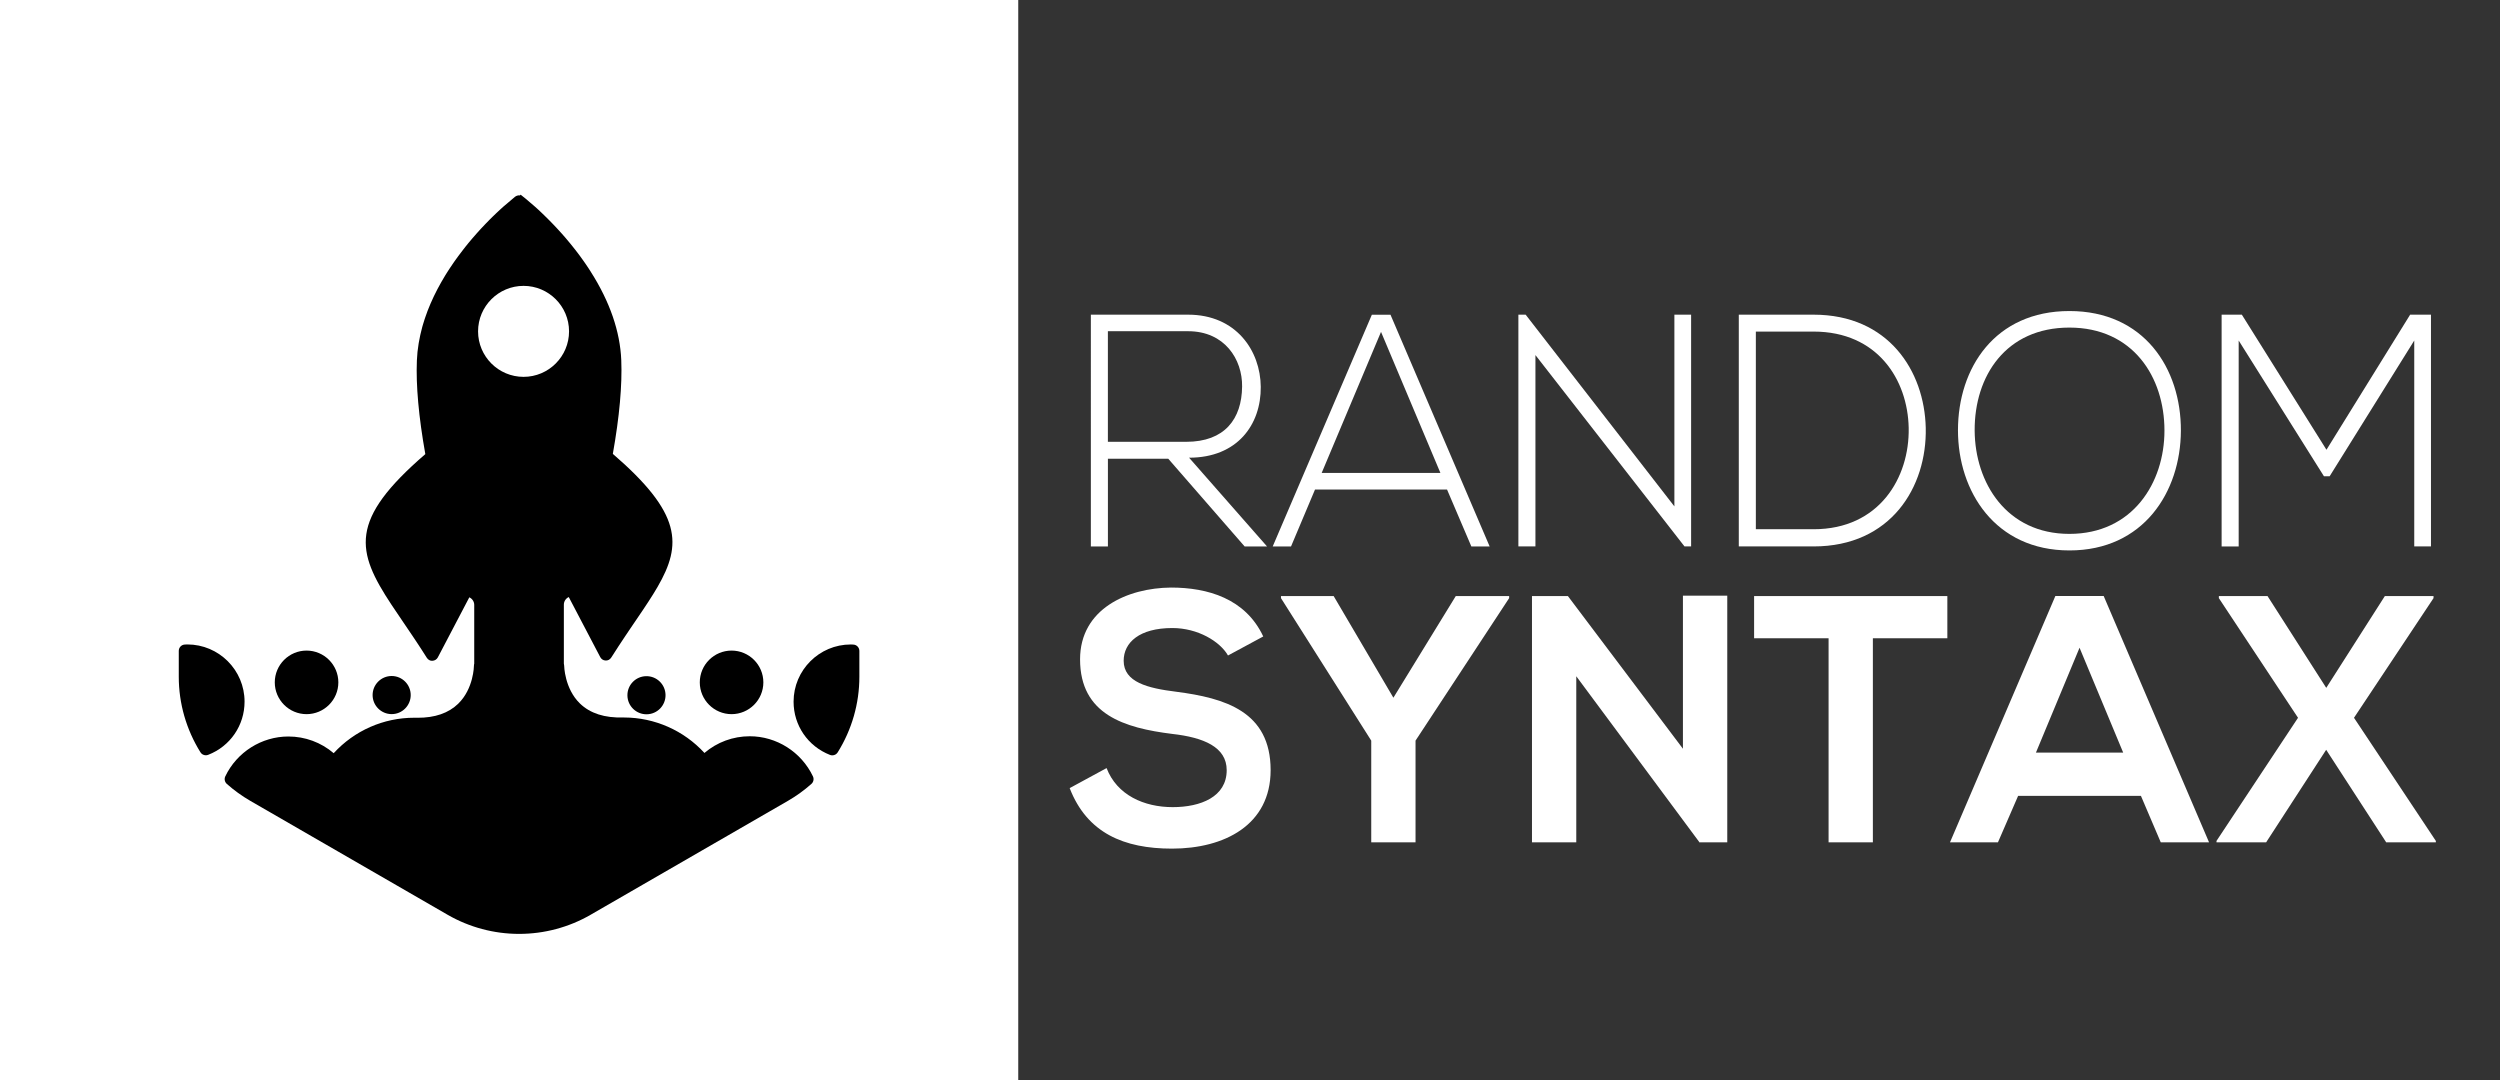 <svg
  version="1.1"
  xmlns="http://www.w3.org/2000/svg"
  xmlns:xlink="http://www.w3.org/1999/xlink"
  x="0px"
  y="0px"
  viewBox="0 0 687.46 297"
  style="enable-background: new 0 0 687.46 297;"
  xml:space="preserve"
>
  <rect x="0" y="0" width="687.46" height="297" fill="#333333" stroke="none"/>
  <style type="text/css">
    #rocket-mask-background,
    .rocket-window {
      fill: white;
    }
    #rocket-mask-content {
      fill: black;
    }
    #text {
      fill: white;
    }
    .st2 {
      clip-path: url(#SVGID_2_);
    }
    .st3 {
      fill: #db0d53;
    }
    .st4 {
      fill: #e52968;
    }
    .st5 {
      fill: #e5297c;
    }
    .st6 {
      fill: #391899;
    }
    .st7 {
      fill: #4029ae;
    }
    .st8 {
      fill: #6a109f;
    }
    .st9 {
      fill: #b816a2;
    }
    .st10 {
      fill: #e3139a;
    }
    .st11 {
      fill: #e62e58;
    }
    .st12 {
      fill: #ed4d42;
    }
    .st13 {
      fill: #f37322;
    }
    .st14 {
      fill: #e84f36;
    }
    .st15 {
      fill: #f58200;
    }
    .st16 {
      fill: #f9c100;
    }
    .st17 {
      fill: #ffc900;
    }
    .st18 {
      fill: #e65395;
    }
    .st19 {
      fill: #e44194;
    }
    .st20 {
      fill: #ee7d5c;
    }
    .st21 {
      fill: #f6a41a;
    }
    .st22 {
      fill: #fdc900;
    }
    .st23 {
      fill: #f9a900;
    }
    .st24 {
      fill: #ffd400;
    }
    .st25 {
      fill: #f0c100;
    }
    .st26 {
      fill: #e13f92;
    }
    .st27 {
      fill: #d5008c;
    }
    .st28 {
      fill: #ae009b;
    }
    .st29 {
      fill: #b41aa6;
    }
    .st30 {
      fill: #9d32b5;
    }
    .st31 {
      fill: #e16983;
    }
    .st32 {
      fill: #eed000;
    }
    .st33 {
      fill: #ffd300;
    }
    .st34 {
      fill: #520d9a;
    }
    .st35 {
      fill: #f09f2c;
    }
    .st36 {
      fill: #0a8a81;
    }
    .st37 {
      fill: #006b93;
    }
    .st38 {
      fill: #00517a;
    }
    .st39 {
      fill: #063862;
    }
    .st40 {
      fill: #32007f;
    }
    .st41 {
      fill: #035385;
    }
    .st42 {
      fill: #3947ba;
    }
    .st43 {
      fill: #6967be;
    }
    .st44 {
      fill: #cac316;
    }
    .st45 {
      fill: #246bb6;
    }
    .st46 {
      fill: #8dbc5a;
    }
    .st47 {
      fill: #0b7796;
    }
    .st48 {
      fill: #5ab266;
    }
    .st49 {
      fill: #1780aa;
    }
    .st50 {
      fill: #048485;
    }
    .st51 {
      fill: #087496;
    }
    .st52 {
      fill: #18a088;
    }
    .st53 {
      fill: #59af66;
    }
    .st54 {
      fill: #098c86;
    }
    .st55 {
      fill: #098386;
    }
    .st56 {
      fill: #fab400;
    }
    .st57 {
      fill: #c7c926;
    }
    .st58 {
      fill: #84c25e;
    }
    .st59 {
      fill: #cdc310;
    }
    .st60 {
      fill: #f6c100;
    }
    .st61 {
      fill: #bc0090;
    }
    .st62 {
      fill: #7e008c;
    }
    .st63 {
      fill: #5017a5;
    }
    .st64 {
      fill: #2d007b;
    }
    .st65 {
      fill: #24006c;
    }
    .st66 {
      clip-path: url(#SVGID_4_);
    }
    .st67 {
      fill: #ffffff;
    }
  </style>
  <g id="frame">
    <g>
      <defs>
        <path
          id="SVGID_1_"
          d="M236.78,68.42l-67.92-39.21c-16.11-9.3-36.14-9.3-52.25,0L48.69,68.42c-16.12,9.3-26.13,26.64-26.13,45.25
				v78.43c0,18.61,10.01,35.95,26.13,45.25l67.92,39.21c8.06,4.65,17.09,6.98,26.13,6.98c9.03,0,18.07-2.33,26.13-6.98l67.92-39.21
				c16.12-9.3,26.13-26.64,26.13-45.25v-78.43C262.91,95.07,252.9,77.73,236.78,68.42z M252.36,192.1
				c0,14.85-7.99,28.69-20.85,36.12l-67.92,39.21c-12.86,7.43-28.84,7.43-41.71,0l-67.92-39.21c-12.86-7.43-20.85-21.27-20.85-36.12
				v-78.43c0-14.85,7.99-28.69,20.85-36.12l67.92-39.21c6.43-3.71,13.64-5.57,20.85-5.57c7.21,0,14.42,1.86,20.85,5.57l67.92,39.21
				c12.86,7.43,20.85,21.27,20.85,36.12V192.1z"
        />
      </defs>
      <clipPath id="SVGID_2_">
        <use xlink:href="#SVGID_1_" style="overflow: visible;" />
      </clipPath>
      <g class="st2">
        <polygon class="st3" points="239.7,1.44 294.01,43.11 294.01,1.44 			" />
        <polygon
          class="st4"
          points="259.05,85.37 294.01,43.11 294.01,103.54 			"
        />
        <polygon class="st5" points="239.7,1.44 259.05,85.37 294.01,43.11 			" />
        <polygon class="st3" points="239.7,1.44 185.19,35.21 171.37,1.44 			" />
        <polygon class="st5" points="185.19,35.21 231.01,47.06 239.7,1.44 			" />
        <polygon class="st4" points="259.05,85.37 231.01,47.06 239.7,1.44 			" />
        <polyline
          class="st6"
          points="43.39,41.53 67.88,79.05 -2.23,65.42 43.39,41.53 			"
        />
        <polyline
          class="st7"
          points="92.37,1.44 67.88,79.05 43.39,41.53 92.37,1.44 			"
        />
        <polyline
          class="st8"
          points="118.44,43.4 67.88,79.05 92.37,1.44 118.44,43.4 			"
        />
        <polyline
          class="st9"
          points="161.49,35.21 118.44,43.4 136.21,1.44 161.49,35.21 			"
        />
        <polyline
          class="st10"
          points="161.49,35.21 185.19,35.21 171.37,1.44 161.49,35.21 			"
        />
        <polygon
          class="st11"
          points="259.05,85.37 245.03,128.82 294.01,103.54 			"
        />
        <polygon
          class="st12"
          points="294.01,161.44 245.03,128.82 294.01,103.54 			"
        />
        <polygon
          class="st13"
          points="245.03,128.82 272.68,195.18 294.01,161.44 			"
        />
        <polygon
          class="st14"
          points="294.01,229.54 272.68,195.18 294.01,161.44 			"
        />
        <polygon
          class="st15"
          points="259.05,264.5 294.01,229.54 294.01,281.29 			"
        />
        <polygon
          class="st16"
          points="294.01,297.67 259.05,264.5 294.01,281.29 			"
        />
        <polygon
          class="st17"
          points="245.03,297.67 259.05,264.5 294.01,297.67 			"
        />
        <polygon
          class="st18"
          points="231.01,47.06 200.75,107.1 259.05,85.37 			"
        />
        <polygon
          class="st19"
          points="245.03,128.82 200.75,107.1 259.05,85.37 			"
        />
        <polygon
          class="st20"
          points="205.53,184.51 200.75,107.1 245.03,128.82 			"
        />
        <polygon
          class="st21"
          points="272.68,195.18 205.53,184.51 245.03,128.82 			"
        />
        <polygon
          class="st21"
          points="259.05,264.5 272.68,195.18 294.01,229.54 			"
        />
        <polygon
          class="st22"
          points="205.53,184.51 231.01,236.65 272.68,195.18 			"
        />
        <polygon
          class="st23"
          points="259.05,264.5 231.01,236.65 272.68,195.18 			"
        />
        <polygon
          class="st24"
          points="193.4,297.67 259.05,264.5 245.03,297.67 			"
        />
        <polygon
          class="st25"
          points="231.01,236.65 193.4,297.67 259.05,264.5 			"
        />
        <polygon
          class="st26"
          points="185.19,35.21 200.75,107.1 231.01,47.06 			"
        />
        <polyline
          class="st27"
          points="161.49,35.21 200.75,107.1 185.19,35.21 161.49,35.21 			"
        />
        <polyline
          class="st28"
          points="118.44,43.4 125.12,85.37 161.49,35.21 118.44,43.4 			"
        />
        <polygon
          class="st29"
          points="200.75,107.1 125.12,85.37 161.49,35.21 			"
        />
        <polygon
          class="st30"
          points="125.12,85.37 162.8,128.82 200.75,107.1 			"
        />
        <polygon
          class="st31"
          points="205.53,184.51 162.8,128.82 200.75,107.1 			"
        />
        <polygon
          class="st32"
          points="172.89,225.19 205.53,184.51 231.01,236.65 			"
        />
        <polygon
          class="st33"
          points="193.4,297.67 172.89,225.19 231.01,236.65 			"
        />
        <polygon class="st34" points="67.88,79.05 125.12,85.37 118.44,43.4 			" />
        <polygon
          class="st35"
          points="162.8,128.82 140.75,179.18 205.53,184.51 			"
        />
        <polygon
          class="st36"
          points="-2.23,255.42 40.43,297.67 -2.23,297.67 			"
        />
        <polygon class="st37" points="37.47,225.19 -2.23,255.42 -2.23,201.1 			" />
        <polygon class="st38" points="-2.23,154.66 40.43,149.56 -2.23,201.1 			" />
        <polygon class="st39" points="-2.23,107.1 40.43,149.56 -2.23,154.66 			" />
        <polyline
          class="st40"
          points="-2.23,65.42 67.88,79.05 -2.23,107.1 -2.23,65.42 			"
        />
        <polygon class="st41" points="40.43,149.56 67.88,79.05 -2.23,107.1 			" />
        <polygon
          class="st42"
          points="125.12,85.37 105.27,118.15 67.88,79.05 			"
        />
        <polygon
          class="st43"
          points="162.8,128.82 105.27,118.15 125.12,85.37 			"
        />
        <polygon
          class="st44"
          points="140.75,179.18 105.27,118.15 162.8,128.82 			"
        />
        <polygon
          class="st45"
          points="40.43,149.56 105.27,118.15 67.88,79.05 			"
        />
        <polygon
          class="st46"
          points="140.75,179.18 96.28,195.49 105.27,118.15 			"
        />
        <polygon
          class="st47"
          points="40.43,149.56 79.53,165.12 105.27,118.15 			"
        />
        <polygon
          class="st48"
          points="96.28,195.49 79.53,165.12 105.27,118.15 			"
        />
        <polygon class="st49" points="-2.23,201.1 79.53,165.12 40.43,149.56 			" />
        <polygon
          class="st50"
          points="96.28,195.49 37.47,225.19 79.53,165.12 			"
        />
        <polygon class="st51" points="-2.23,201.1 37.47,225.19 79.53,165.12 			" />
        <polygon
          class="st52"
          points="37.47,225.19 40.43,297.67 -2.23,255.42 			"
        />
        <polygon
          class="st53"
          points="91.04,242.82 37.47,225.19 96.28,195.49 			"
        />
        <polygon
          class="st54"
          points="40.43,297.67 91.04,242.82 37.47,225.19 			"
        />
        <polygon
          class="st55"
          points="111.15,297.67 91.04,242.82 40.43,297.67 			"
        />
        <polygon
          class="st56"
          points="172.89,225.19 111.15,297.67 193.4,297.67 			"
        />
        <polygon
          class="st57"
          points="91.04,242.82 172.89,225.19 111.15,297.67 			"
        />
        <polygon
          class="st58"
          points="96.28,195.49 172.89,225.19 91.04,242.82 			"
        />
        <polygon
          class="st59"
          points="140.75,179.18 172.89,225.19 96.28,195.49 			"
        />
        <polygon
          class="st60"
          points="205.53,184.51 172.89,225.19 140.75,179.18 			"
        />
        <polygon class="st61" points="171.37,1.44 161.49,35.21 136.21,1.44 			" />
        <polygon class="st62" points="136.21,1.44 118.44,43.4 92.37,1.44 			" />
        <polygon class="st63" points="50.11,1.44 43.39,41.53 92.37,1.44 			" />
        <polygon class="st64" points="-2.23,1.44 43.39,41.53 50.11,1.44 			" />
        <polygon class="st65" points="-2.23,65.42 43.39,41.53 -2.23,1.44 			" />
      </g>
      <g class="st2">
        <polygon class="st3" points="235.83,5.31 290.14,46.98 290.14,5.31 			" />
        <polygon
          class="st4"
          points="255.18,89.24 290.14,46.98 290.14,107.41 			"
        />
        <polygon class="st5" points="235.83,5.31 255.18,89.24 290.14,46.98 			" />
        <polygon class="st3" points="235.83,5.31 181.32,39.08 167.49,5.31 			" />
        <polygon class="st5" points="181.32,39.08 227.14,50.93 235.83,5.31 			" />
        <polygon class="st4" points="255.18,89.24 227.14,50.93 235.83,5.31 			" />
        <polyline
          class="st6"
          points="39.52,45.4 64.01,82.92 -6.1,69.3 39.52,45.4 			"
        />
        <polyline
          class="st7"
          points="88.5,5.31 64.01,82.92 39.52,45.4 88.5,5.31 			"
        />
        <polyline
          class="st8"
          points="114.57,47.28 64.01,82.92 88.5,5.31 114.57,47.28 			"
        />
        <polyline
          class="st9"
          points="157.62,39.08 114.57,47.28 132.34,5.31 157.62,39.08 			"
        />
        <polyline
          class="st10"
          points="157.62,39.08 181.32,39.08 167.49,5.31 157.62,39.08 			"
        />
        <polygon
          class="st11"
          points="255.18,89.24 241.16,132.69 290.14,107.41 			"
        />
        <polygon
          class="st12"
          points="290.14,165.31 241.16,132.69 290.14,107.41 			"
        />
        <polygon
          class="st13"
          points="241.16,132.69 268.81,199.05 290.14,165.31 			"
        />
        <polygon
          class="st14"
          points="290.14,233.41 268.81,199.05 290.14,165.31 			"
        />
        <polygon
          class="st15"
          points="255.18,268.37 290.14,233.41 290.14,285.17 			"
        />
        <polygon
          class="st16"
          points="290.14,301.55 255.18,268.37 290.14,285.17 			"
        />
        <polygon
          class="st17"
          points="241.16,301.55 255.18,268.37 290.14,301.55 			"
        />
        <polygon
          class="st18"
          points="227.14,50.93 196.87,110.97 255.18,89.24 			"
        />
        <polygon
          class="st19"
          points="241.16,132.69 196.87,110.97 255.18,89.24 			"
        />
        <polygon
          class="st20"
          points="201.66,188.39 196.87,110.97 241.16,132.69 			"
        />
        <polygon
          class="st21"
          points="268.81,199.05 201.66,188.39 241.16,132.69 			"
        />
        <polygon
          class="st21"
          points="255.18,268.37 268.81,199.05 290.14,233.41 			"
        />
        <polygon
          class="st22"
          points="201.66,188.39 227.14,240.52 268.81,199.05 			"
        />
        <polygon
          class="st23"
          points="255.18,268.37 227.14,240.52 268.81,199.05 			"
        />
        <polygon
          class="st24"
          points="189.53,301.55 255.18,268.37 241.16,301.55 			"
        />
        <polygon
          class="st25"
          points="227.14,240.52 189.53,301.55 255.18,268.37 			"
        />
        <polygon
          class="st26"
          points="181.32,39.08 196.87,110.97 227.14,50.93 			"
        />
        <polyline
          class="st27"
          points="157.62,39.08 196.87,110.97 181.32,39.08 157.62,39.08 			"
        />
        <polyline
          class="st28"
          points="114.57,47.28 121.25,89.24 157.62,39.08 114.57,47.28 			"
        />
        <polygon
          class="st29"
          points="196.87,110.97 121.25,89.24 157.62,39.08 			"
        />
        <polygon
          class="st30"
          points="121.25,89.24 158.92,132.69 196.87,110.97 			"
        />
        <polygon
          class="st31"
          points="201.66,188.39 158.92,132.69 196.87,110.97 			"
        />
        <polygon
          class="st32"
          points="169.01,229.07 201.66,188.39 227.14,240.52 			"
        />
        <polygon
          class="st33"
          points="189.53,301.55 169.01,229.07 227.14,240.52 			"
        />
        <polygon class="st34" points="64.01,82.92 121.25,89.24 114.57,47.28 			" />
        <polygon
          class="st35"
          points="158.92,132.69 136.88,183.05 201.66,188.39 			"
        />
        <polygon class="st36" points="-6.1,259.29 36.56,301.55 -6.1,301.55 			" />
        <polygon class="st37" points="33.6,229.07 -6.1,259.29 -6.1,204.97 			" />
        <polygon class="st38" points="-6.1,158.53 36.56,153.43 -6.1,204.97 			" />
        <polygon class="st39" points="-6.1,110.97 36.56,153.43 -6.1,158.53 			" />
        <polyline
          class="st40"
          points="-6.1,69.3 64.01,82.92 -6.1,110.97 -6.1,69.3 			"
        />
        <polygon class="st41" points="36.56,153.43 64.01,82.92 -6.1,110.97 			" />
        <polygon class="st42" points="121.25,89.24 101.4,122.03 64.01,82.92 			" />
        <polygon
          class="st43"
          points="158.92,132.69 101.4,122.03 121.25,89.24 			"
        />
        <polygon
          class="st44"
          points="136.88,183.05 101.4,122.03 158.92,132.69 			"
        />
        <polygon class="st45" points="36.56,153.43 101.4,122.03 64.01,82.92 			" />
        <polygon
          class="st46"
          points="136.88,183.05 92.41,199.36 101.4,122.03 			"
        />
        <polygon class="st47" points="36.56,153.43 75.66,169 101.4,122.03 			" />
        <polygon class="st48" points="92.41,199.36 75.66,169 101.4,122.03 			" />
        <polygon class="st49" points="-6.1,204.97 75.66,169 36.56,153.43 			" />
        <polygon class="st50" points="92.41,199.36 33.6,229.07 75.66,169 			" />
        <polygon class="st51" points="-6.1,204.97 33.6,229.07 75.66,169 			" />
        <polygon class="st52" points="33.6,229.07 36.56,301.55 -6.1,259.29 			" />
        <polygon class="st53" points="87.16,246.7 33.6,229.07 92.41,199.36 			" />
        <polygon class="st54" points="36.56,301.55 87.16,246.7 33.6,229.07 			" />
        <polygon
          class="st55"
          points="107.28,301.55 87.16,246.7 36.56,301.55 			"
        />
        <polygon
          class="st56"
          points="169.01,229.07 107.28,301.55 189.53,301.55 			"
        />
        <polygon
          class="st57"
          points="87.16,246.7 169.01,229.07 107.28,301.55 			"
        />
        <polygon
          class="st58"
          points="92.41,199.36 169.01,229.07 87.16,246.7 			"
        />
        <polygon
          class="st59"
          points="136.88,183.05 169.01,229.07 92.41,199.36 			"
        />
        <polygon
          class="st60"
          points="201.66,188.39 169.01,229.07 136.88,183.05 			"
        />
        <polygon class="st61" points="167.49,5.31 157.62,39.08 132.34,5.31 			" />
        <polygon class="st62" points="132.34,5.31 114.57,47.28 88.5,5.31 			" />
        <polygon class="st63" points="46.23,5.31 39.52,45.4 88.5,5.31 			" />
        <polygon class="st64" points="-6.1,5.31 39.52,45.4 46.23,5.31 			" />
        <polygon class="st65" points="-6.1,69.3 39.52,45.4 -6.1,5.31 			" />
      </g>
    </g>
  </g>
  <g id="hexagon" mask="url(#rocketMask)">
    <g>
      <defs>
        <path
          id="SVGID_3_"
          d="M215.99,88.86l-54.43-31.43c-11.65-6.73-26-6.73-37.65,0L69.48,88.86c-11.65,6.73-18.83,19.16-18.83,32.61
				v55.72v7.14c0,7.16,2.05,14.03,5.72,19.91c1.9,3.04,4.22,5.83,6.93,8.24c1.88,1.67,3.95,3.17,6.18,4.46l50.18,28.97l4.25,2.45
				c11.65,6.73,26,6.73,37.65,0l4.25-2.45l50.18-28.97c2.23-1.29,4.29-2.79,6.18-4.46c2.71-2.41,5.03-5.19,6.93-8.24
				c3.66-5.88,5.72-12.74,5.72-19.91v-7.14v-55.72C234.82,108.01,227.64,95.58,215.99,88.86z"
        />
      </defs>
      <clipPath id="SVGID_4_">
        <use xlink:href="#SVGID_3_" style="overflow: visible;" />
      </clipPath>
      <g class="st66">
        <polygon class="st3" points="241.93,2.42 296.24,44.09 296.24,2.42 			" />
        <polygon
          class="st4"
          points="261.28,86.36 296.24,44.09 296.24,104.53 			"
        />
        <polygon class="st5" points="241.93,2.42 261.28,86.36 296.24,44.09 			" />
        <polygon class="st3" points="241.93,2.42 187.42,36.19 173.6,2.42 			" />
        <polygon class="st5" points="187.42,36.19 233.24,48.04 241.93,2.42 			" />
        <polygon class="st4" points="261.28,86.36 233.24,48.04 241.93,2.42 			" />
        <polyline
          class="st6"
          points="45.62,42.51 70.11,80.04 0,66.41 45.62,42.51 			"
        />
        <polyline
          class="st7"
          points="94.6,2.42 70.11,80.04 45.62,42.51 94.6,2.42 			"
        />
        <polyline
          class="st8"
          points="120.67,44.39 70.11,80.04 94.6,2.42 120.67,44.39 			"
        />
        <polyline
          class="st9"
          points="163.72,36.19 120.67,44.39 138.44,2.42 163.72,36.19 			"
        />
        <polyline
          class="st10"
          points="163.72,36.19 187.42,36.19 173.6,2.42 163.72,36.19 			"
        />
        <polygon
          class="st11"
          points="261.28,86.36 247.26,129.8 296.24,104.53 			"
        />
        <polygon
          class="st12"
          points="296.24,162.42 247.26,129.8 296.24,104.53 			"
        />
        <polygon
          class="st13"
          points="247.26,129.8 274.91,196.16 296.24,162.42 			"
        />
        <polygon
          class="st14"
          points="296.24,230.52 274.91,196.16 296.24,162.42 			"
        />
        <polygon
          class="st15"
          points="261.28,265.48 296.24,230.52 296.24,282.28 			"
        />
        <polygon
          class="st16"
          points="296.24,298.66 261.28,265.48 296.24,282.28 			"
        />
        <polygon
          class="st17"
          points="247.26,298.66 261.28,265.48 296.24,298.66 			"
        />
        <polygon
          class="st18"
          points="233.24,48.04 202.97,108.08 261.28,86.36 			"
        />
        <polygon
          class="st19"
          points="247.26,129.8 202.97,108.08 261.28,86.36 			"
        />
        <polygon
          class="st20"
          points="207.76,185.5 202.97,108.08 247.26,129.8 			"
        />
        <polygon
          class="st21"
          points="274.91,196.16 207.76,185.5 247.26,129.8 			"
        />
        <polygon
          class="st21"
          points="261.28,265.48 274.91,196.16 296.24,230.52 			"
        />
        <polygon
          class="st22"
          points="207.76,185.5 233.24,237.63 274.91,196.16 			"
        />
        <polygon
          class="st23"
          points="261.28,265.48 233.24,237.63 274.91,196.16 			"
        />
        <polygon
          class="st24"
          points="195.63,298.66 261.28,265.48 247.26,298.66 			"
        />
        <polygon
          class="st25"
          points="233.24,237.63 195.63,298.66 261.28,265.48 			"
        />
        <polygon
          class="st26"
          points="187.42,36.19 202.97,108.08 233.24,48.04 			"
        />
        <polyline
          class="st27"
          points="163.72,36.19 202.97,108.08 187.42,36.19 163.72,36.19 			"
        />
        <polyline
          class="st28"
          points="120.67,44.39 127.35,86.36 163.72,36.19 120.67,44.39 			"
        />
        <polygon
          class="st29"
          points="202.97,108.08 127.35,86.36 163.72,36.19 			"
        />
        <polygon
          class="st30"
          points="127.35,86.36 165.02,129.8 202.97,108.08 			"
        />
        <polygon
          class="st31"
          points="207.76,185.5 165.02,129.8 202.97,108.08 			"
        />
        <polygon
          class="st32"
          points="175.11,226.18 207.76,185.5 233.24,237.63 			"
        />
        <polygon
          class="st33"
          points="195.63,298.66 175.11,226.18 233.24,237.63 			"
        />
        <polygon class="st34" points="70.11,80.04 127.35,86.36 120.67,44.39 			" />
        <polygon
          class="st35"
          points="165.02,129.8 142.98,180.16 207.76,185.5 			"
        />
        <polygon class="st36" points="0,256.4 42.66,298.66 0,298.66 			" />
        <polygon class="st37" points="39.7,226.18 0,256.4 0,202.09 			" />
        <polygon class="st38" points="0,155.64 42.66,150.54 0,202.09 			" />
        <polygon class="st39" points="0,108.08 42.66,150.54 0,155.64 			" />
        <polyline class="st40" points="0,66.41 70.11,80.04 0,108.08 0,66.41 			" />
        <polygon class="st41" points="42.66,150.54 70.11,80.04 0,108.08 			" />
        <polygon class="st42" points="127.35,86.36 107.5,119.14 70.11,80.04 			" />
        <polygon
          class="st43"
          points="165.02,129.8 107.5,119.14 127.35,86.36 			"
        />
        <polygon
          class="st44"
          points="142.98,180.16 107.5,119.14 165.02,129.8 			"
        />
        <polygon class="st45" points="42.66,150.54 107.5,119.14 70.11,80.04 			" />
        <polygon
          class="st46"
          points="142.98,180.16 98.51,196.47 107.5,119.14 			"
        />
        <polygon
          class="st47"
          points="42.66,150.54 81.76,166.11 107.5,119.14 			"
        />
        <polygon
          class="st48"
          points="98.51,196.47 81.76,166.11 107.5,119.14 			"
        />
        <polygon class="st49" points="0,202.09 81.76,166.11 42.66,150.54 			" />
        <polygon class="st50" points="98.51,196.47 39.7,226.18 81.76,166.11 			" />
        <polygon class="st51" points="0,202.09 39.7,226.18 81.76,166.11 			" />
        <polygon class="st52" points="39.7,226.18 42.66,298.66 0,256.4 			" />
        <polygon class="st53" points="93.26,243.81 39.7,226.18 98.51,196.47 			" />
        <polygon class="st54" points="42.66,298.66 93.26,243.81 39.7,226.18 			" />
        <polygon
          class="st55"
          points="113.38,298.66 93.26,243.81 42.66,298.66 			"
        />
        <polygon
          class="st56"
          points="175.11,226.18 113.38,298.66 195.63,298.66 			"
        />
        <polygon
          class="st57"
          points="93.26,243.81 175.11,226.18 113.38,298.66 			"
        />
        <polygon
          class="st58"
          points="98.51,196.47 175.11,226.18 93.26,243.81 			"
        />
        <polygon
          class="st59"
          points="142.98,180.16 175.11,226.18 98.51,196.47 			"
        />
        <polygon
          class="st60"
          points="207.76,185.5 175.11,226.18 142.98,180.16 			"
        />
        <polygon class="st61" points="173.6,2.42 163.72,36.19 138.44,2.42 			" />
        <polygon class="st62" points="138.44,2.42 120.67,44.39 94.6,2.42 			" />
        <polygon class="st63" points="52.34,2.42 45.62,42.51 94.6,2.42 			" />
        <polygon class="st64" points="0,2.42 45.62,42.51 52.34,2.42 			" />
        <polygon class="st65" points="0,66.41 45.62,42.51 0,2.42 			" />
      </g>
      <g class="st66">
        <polygon class="st3" points="236.54,4.42 290.85,46.09 290.85,4.42 			" />
        <polygon class="st4" points="255.9,88.36 290.85,46.09 290.85,106.53 			" />
        <polygon class="st5" points="236.54,4.42 255.9,88.36 290.85,46.09 			" />
        <polygon class="st3" points="236.54,4.42 182.03,38.19 168.21,4.42 			" />
        <polygon class="st5" points="182.03,38.19 227.85,50.04 236.54,4.42 			" />
        <polygon class="st4" points="255.9,88.36 227.85,50.04 236.54,4.42 			" />
        <polyline
          class="st6"
          points="40.24,44.51 64.72,82.04 -5.39,68.41 40.24,44.51 			"
        />
        <polyline
          class="st7"
          points="89.21,4.42 64.72,82.04 40.24,44.51 89.21,4.42 			"
        />
        <polyline
          class="st8"
          points="115.28,46.39 64.72,82.04 89.21,4.42 115.28,46.39 			"
        />
        <polyline
          class="st9"
          points="158.34,38.19 115.28,46.39 133.06,4.42 158.34,38.19 			"
        />
        <polyline
          class="st10"
          points="158.34,38.19 182.03,38.19 168.21,4.42 158.34,38.19 			"
        />
        <polygon
          class="st11"
          points="255.9,88.36 241.87,131.8 290.85,106.53 			"
        />
        <polygon
          class="st12"
          points="290.85,164.42 241.87,131.8 290.85,106.53 			"
        />
        <polygon
          class="st13"
          points="241.87,131.8 269.52,198.16 290.85,164.42 			"
        />
        <polygon
          class="st14"
          points="290.85,232.52 269.52,198.16 290.85,164.42 			"
        />
        <polygon
          class="st15"
          points="255.9,267.48 290.85,232.52 290.85,284.28 			"
        />
        <polygon
          class="st16"
          points="290.85,300.66 255.9,267.48 290.85,284.28 			"
        />
        <polygon
          class="st17"
          points="241.87,300.66 255.9,267.48 290.85,300.66 			"
        />
        <polygon
          class="st18"
          points="227.85,50.04 197.59,110.08 255.9,88.36 			"
        />
        <polygon
          class="st19"
          points="241.87,131.8 197.59,110.08 255.9,88.36 			"
        />
        <polygon
          class="st20"
          points="202.38,187.5 197.59,110.08 241.87,131.8 			"
        />
        <polygon
          class="st21"
          points="269.52,198.16 202.38,187.5 241.87,131.8 			"
        />
        <polygon
          class="st21"
          points="255.9,267.48 269.52,198.16 290.85,232.52 			"
        />
        <polygon
          class="st22"
          points="202.38,187.5 227.85,239.63 269.52,198.16 			"
        />
        <polygon
          class="st23"
          points="255.9,267.48 227.85,239.63 269.52,198.16 			"
        />
        <polygon
          class="st24"
          points="190.24,300.66 255.9,267.48 241.87,300.66 			"
        />
        <polygon
          class="st25"
          points="227.85,239.63 190.24,300.66 255.9,267.48 			"
        />
        <polygon
          class="st26"
          points="182.03,38.19 197.59,110.08 227.85,50.04 			"
        />
        <polyline
          class="st27"
          points="158.34,38.19 197.59,110.08 182.03,38.19 158.34,38.19 			"
        />
        <polyline
          class="st28"
          points="115.28,46.39 121.97,88.36 158.34,38.19 115.28,46.39 			"
        />
        <polygon
          class="st29"
          points="197.59,110.08 121.97,88.36 158.34,38.19 			"
        />
        <polygon
          class="st30"
          points="121.97,88.36 159.64,131.8 197.59,110.08 			"
        />
        <polygon
          class="st31"
          points="202.38,187.5 159.64,131.8 197.59,110.08 			"
        />
        <polygon
          class="st32"
          points="169.73,228.18 202.38,187.5 227.85,239.63 			"
        />
        <polygon
          class="st33"
          points="190.24,300.66 169.73,228.18 227.85,239.63 			"
        />
        <polygon class="st34" points="64.72,82.04 121.97,88.36 115.28,46.39 			" />
        <polygon
          class="st35"
          points="159.64,131.8 137.6,182.16 202.38,187.5 			"
        />
        <polygon class="st36" points="-5.39,258.4 37.27,300.66 -5.39,300.66 			" />
        <polygon class="st37" points="34.31,228.18 -5.39,258.4 -5.39,204.09 			" />
        <polygon
          class="st38"
          points="-5.39,157.64 37.27,152.54 -5.39,204.09 			"
        />
        <polygon
          class="st39"
          points="-5.39,110.08 37.27,152.54 -5.39,157.64 			"
        />
        <polyline
          class="st40"
          points="-5.39,68.41 64.72,82.04 -5.39,110.08 -5.39,68.41 			"
        />
        <polygon class="st41" points="37.27,152.54 64.72,82.04 -5.39,110.08 			" />
        <polygon
          class="st42"
          points="121.97,88.36 102.12,121.14 64.72,82.04 			"
        />
        <polygon
          class="st43"
          points="159.64,131.8 102.12,121.14 121.97,88.36 			"
        />
        <polygon
          class="st44"
          points="137.6,182.16 102.12,121.14 159.64,131.8 			"
        />
        <polygon
          class="st45"
          points="37.27,152.54 102.12,121.14 64.72,82.04 			"
        />
        <polygon
          class="st46"
          points="137.6,182.16 93.13,198.47 102.12,121.14 			"
        />
        <polygon
          class="st47"
          points="37.27,152.54 76.38,168.11 102.12,121.14 			"
        />
        <polygon
          class="st48"
          points="93.13,198.47 76.38,168.11 102.12,121.14 			"
        />
        <polygon
          class="st49"
          points="-5.39,204.09 76.38,168.11 37.27,152.54 			"
        />
        <polygon
          class="st50"
          points="93.13,198.47 34.31,228.18 76.38,168.11 			"
        />
        <polygon
          class="st51"
          points="-5.39,204.09 34.31,228.18 76.38,168.11 			"
        />
        <polygon class="st52" points="34.31,228.18 37.27,300.66 -5.39,258.4 			" />
        <polygon
          class="st53"
          points="87.88,245.81 34.31,228.18 93.13,198.47 			"
        />
        <polygon
          class="st54"
          points="37.27,300.66 87.88,245.81 34.31,228.18 			"
        />
        <polygon class="st55" points="108,300.66 87.88,245.81 37.27,300.66 			" />
        <polygon
          class="st56"
          points="169.73,228.18 108,300.66 190.24,300.66 			"
        />
        <polygon class="st57" points="87.88,245.81 169.73,228.18 108,300.66 			" />
        <polygon
          class="st58"
          points="93.13,198.47 169.73,228.18 87.88,245.81 			"
        />
        <polygon
          class="st59"
          points="137.6,182.16 169.73,228.18 93.13,198.47 			"
        />
        <polygon
          class="st60"
          points="202.38,187.5 169.73,228.18 137.6,182.16 			"
        />
        <polygon class="st61" points="168.21,4.42 158.34,38.19 133.06,4.42 			" />
        <polygon class="st62" points="133.06,4.42 115.28,46.39 89.21,4.42 			" />
        <polygon class="st63" points="46.95,4.42 40.24,44.51 89.21,4.42 			" />
        <polygon class="st64" points="-5.39,4.42 40.24,44.51 46.95,4.42 			" />
        <polygon class="st65" points="-5.39,68.41 40.24,44.51 -5.39,4.42 			" />
      </g>
    </g>
  </g>
  <g id="rocket">
    <!--  -->

    <mask id="rocketMask">
      <rect id="rocket-mask-background" width="280" height="500" />
      <g id="rocket-mask-content">
        <path
          class="st1"
          d="M206.17,202.46c-4.6,0-8.98,1.62-12.46,4.59c-5.67-6.19-13.69-9.73-22.07-9.75l-0.16-0.01l-0.06,0
			c-5.13,0.17-9.14-1.12-11.95-3.84c-4.26-4.14-4.34-10.42-4.34-10.47c0-0.17-0.03-0.34-0.08-0.51v-16.2c0-0.92,0.55-1.73,1.35-2.09
			l8.66,16.52c0.29,0.55,0.85,0.91,1.43,0.93c0.64,0.06,1.24-0.26,1.59-0.81c0.61-0.96,1.21-1.9,1.81-2.81l0.14-0.22
			c0.58-0.89,1.16-1.76,1.76-2.66c0.56-0.84,1.11-1.65,1.64-2.44l1.4-2.06c0.57-0.83,1.11-1.64,1.64-2.42l0.3-0.44
			c1.1-1.64,1.96-2.96,2.7-4.15c0.05-0.07,0.1-0.14,0.14-0.22c0.42-0.68,0.83-1.35,1.21-2.01c6.78-11.71,6.67-20.22-12.3-36.58
			c1.82-10.23,2.6-18.89,2.32-25.77c-0.32-7.87-3.13-16.04-8.37-24.28c-0.03-0.05-0.05-0.1-0.09-0.15l-0.66-1.02
			c-0.34-0.51-0.68-1.01-1.03-1.51l-0.26-0.37c-0.32-0.45-0.64-0.89-1-1.39l-0.09-0.12c-0.35-0.48-0.71-0.94-1.07-1.41L158,68.45
			c-0.36-0.45-0.71-0.9-1.07-1.34l-0.1-0.12c-0.33-0.41-0.67-0.8-1-1.2l-0.27-0.32c-0.35-0.41-0.69-0.8-1.04-1.19l-0.21-0.23
			c-0.3-0.34-0.6-0.66-0.89-0.98l-0.24-0.26c-0.34-0.36-0.67-0.71-1-1.06l-0.23-0.24c-0.29-0.3-0.57-0.58-0.85-0.87l-0.18-0.18
			c-0.32-0.32-0.62-0.62-0.93-0.92l-0.23-0.23c-0.2-0.19-0.4-0.39-0.59-0.57l-0.31-0.3c-0.03-0.03-0.06-0.06-0.09-0.08l-0.12-0.12h0
			c-0.21-0.2-0.43-0.4-0.66-0.62l-0.17-0.15c-0.26-0.24-0.51-0.47-0.71-0.64l-2.52-2.16c0,0-0.03-0.03-0.05-0.04l0,0l-1.38-1.1
			l-0.17,0.2c-0.47-0.06-0.96,0.07-1.37,0.38l-3.08,2.61l-0.11,0.09c-0.24,0.21-0.49,0.44-0.75,0.68l-0.22,0.2
			c-0.27,0.25-0.54,0.5-0.83,0.78l-0.08,0.07c-0.27,0.25-0.54,0.52-0.82,0.79l-0.24,0.23c-0.3,0.3-0.61,0.6-0.93,0.92l-0.17,0.18
			c-0.28,0.28-0.56,0.57-0.85,0.87l-0.24,0.25c-0.33,0.34-0.66,0.69-1,1.06l-0.24,0.26c-0.3,0.32-0.59,0.65-0.95,1.05l-0.15,0.17
			c-0.34,0.39-0.69,0.78-1.04,1.19l-0.27,0.32c-0.21,0.25-0.42,0.5-0.65,0.77l0,0l-0.39,0.47c0,0-0.01,0.01-0.01,0.02h0l-0.07,0.09
			l0,0l-0.64,0.78l0.01,0.01c-0.15,0.18-0.3,0.38-0.46,0.58l-0.27,0.35c-0.35,0.45-0.69,0.9-1.03,1.36l-0.21,0.28
			c-0.3,0.4-0.59,0.81-0.88,1.22l-0.21,0.3l0,0l-0.09,0.13c-0.33,0.48-0.67,0.97-1.03,1.52l-0.63,0.97
			c-0.03,0.04-0.05,0.09-0.08,0.13l-0.08,0.12c-0.15,0.23-0.3,0.46-0.44,0.7l-0.55,0.93c-0.19,0.31-0.38,0.63-0.56,0.95
			c-0.1,0.18-0.2,0.36-0.3,0.54l-0.3,0.55c-0.16,0.28-0.31,0.56-0.46,0.84c-0.1,0.2-0.2,0.39-0.3,0.59l-0.28,0.56
			c-0.14,0.28-0.29,0.56-0.42,0.84c-0.1,0.21-0.2,0.43-0.29,0.63l-0.27,0.6c-0.12,0.27-0.25,0.54-0.37,0.81
			c-0.1,0.24-0.2,0.48-0.29,0.71l-0.26,0.63c-0.1,0.25-0.21,0.5-0.3,0.75c-0.1,0.25-0.19,0.51-0.27,0.76l-0.26,0.72
			c-0.08,0.22-0.16,0.44-0.23,0.67c-0.09,0.27-0.17,0.55-0.26,0.83l-0.21,0.68c-0.07,0.23-0.14,0.45-0.2,0.68
			c-0.08,0.3-0.15,0.59-0.22,0.89l-0.17,0.69c-0.06,0.22-0.11,0.44-0.16,0.66c-0.08,0.36-0.15,0.72-0.21,1.08l-0.12,0.62
			c-0.04,0.19-0.08,0.39-0.11,0.58c-0.07,0.43-0.12,0.87-0.18,1.31l-0.07,0.51c-0.02,0.17-0.05,0.34-0.07,0.51
			c-0.08,0.78-0.14,1.57-0.17,2.36c-0.28,6.87,0.5,15.53,2.32,25.76c-21.12,18.21-19.04,26.66-9.29,41.44
			c0.99,1.5,2.07,3.09,3.21,4.76l2.68,3.96c0.35,0.52,0.7,1.05,1.06,1.59l0.23,0.35c0.38,0.57,0.76,1.15,1.14,1.74l0.15,0.24
			c0.41,0.63,0.82,1.28,1.24,1.94c0.36,0.56,0.98,0.88,1.54,0.81c0.62-0.02,1.19-0.38,1.48-0.93l8.66-16.52
			c0.8,0.37,1.35,1.18,1.35,2.09v16.17c-0.06,0.17-0.08,0.35-0.08,0.54c0,0.06-0.06,6.31-4.33,10.46
			c-2.65,2.58-6.41,3.88-11.19,3.86l-0.78-0.01c-0.03,0-0.05,0-0.08,0h-0.04c-8.45,0-16.46,3.54-22.15,9.75
			c-3.48-2.97-7.86-4.59-12.46-4.59c-7.36,0-14.17,4.3-17.35,10.97c-0.33,0.7-0.16,1.54,0.42,2.06c1.99,1.77,4.16,3.33,6.45,4.66
			l54.28,31.34c5.95,3.43,12.74,5.25,19.64,5.25c0,0,0,0,0.01,0c6.91,0,13.7-1.81,19.65-5.25l54.28-31.34
			c2.29-1.32,4.46-2.89,6.45-4.66c0.58-0.51,0.75-1.36,0.42-2.06C220.34,206.76,213.53,202.46,206.17,202.46z"
        />
        <path
          class="st1 rocket-mask-item"
          d="M67.25,192.94c0-8.67-7.06-15.73-15.73-15.73c-0.17,0-0.34,0.01-0.5,0.02l-0.19,0.01
			c-0.94,0.04-1.67,0.8-1.67,1.74v7.12c0,7.33,2.06,14.51,5.96,20.77c0.32,0.52,0.87,0.82,1.48,0.82c0.22,0,0.44-0.04,0.64-0.12
			C63.32,205.21,67.25,199.46,67.25,192.94z"
        />
        <path
          class="st1"
          d="M84.3,196.38c4.82,0,8.74-3.92,8.74-8.74c0-4.82-3.92-8.74-8.74-8.74c-4.82,0-8.74,3.92-8.74,8.74
			C75.56,192.46,79.48,196.38,84.3,196.38z"
        />
        <path
          class="st1"
          d="M112.94,191.13c0-2.89-2.35-5.24-5.24-5.24c-2.89,0-5.24,2.35-5.24,5.24c0,2.89,2.35,5.24,5.24,5.24
			C110.59,196.38,112.94,194.02,112.94,191.13z"
        />
        <path
          class="st1"
          d="M234.65,177.25l-0.2-0.01c-0.17-0.01-0.33-0.02-0.5-0.02c-8.67,0-15.73,7.06-15.73,15.73
			c0,6.52,3.93,12.26,10.01,14.64c0.2,0.08,0.42,0.12,0.64,0.12c0.61,0,1.16-0.31,1.48-0.82c3.9-6.26,5.96-13.44,5.96-20.78v-7.12
			C236.31,178.06,235.58,177.29,234.65,177.25z"
        />
        <path
          class="st1"
          d="M201.17,196.38c4.82,0,8.74-3.92,8.74-8.74c0-4.82-3.92-8.74-8.74-8.74c-4.82,0-8.74,3.92-8.74,8.74
			C192.43,192.46,196.35,196.38,201.17,196.38z"
        />
        <ellipse
          transform="matrix(1 -0.016 0.016 1 -3.058 2.891)"
          class="st1"
          cx="177.77"
          cy="191.13"
          rx="5.24"
          ry="5.24"
        />
        <path
          class="rocket-window"
          d="M143.97,78.61c-6.9,0-12.51,5.61-12.51,12.51s5.61,12.51,12.51,12.51s12.51-5.61,12.51-12.51
        S150.87,78.61,143.97,78.61z"
        />
      </g>
    </mask>
  </g>
  <g id="text">
    <g>
      <g>
        <path
          class="text"
          d="M337.68,180.25c-2.21-3.87-8.3-7.55-15.31-7.55c-9.04,0-13.38,3.97-13.38,9c0,5.9,6.64,7.55,14.39,8.51
				c13.47,1.74,26.02,5.42,26.02,21.57c0,15.09-12.73,21.58-27.12,21.58c-13.19,0-23.34-4.26-28.14-16.64l10.15-5.51
				c2.86,7.45,10.33,10.74,18.18,10.74c7.66,0,14.85-2.81,14.85-10.16c0-6.39-6.37-9-14.95-9.97c-13.19-1.64-25.37-5.32-25.37-20.51
				c0-13.93,13.1-19.64,25-19.74c10.06,0,20.48,3,25.37,13.45L337.68,180.25z"
        />
        <path
          class="text"
          d="M383.16,191.86l17.16-27.96h14.67v0.58l-25.74,39.18v27.96h-12.18v-27.96l-24.82-39.18v-0.58h14.48
				L383.16,191.86z"
        />
        <path
          class="text"
          d="M462.79,163.8h12.18v67.82h-7.57v0.1l-33.95-45.76v45.67h-12.18V163.9h9.87l31.64,41.99V163.8z"
        />
        <path
          class="text"
          d="M502.83,175.51h-20.48V163.9c18.64,0,34.41,0,53.14,0v11.61h-20.48v56.11h-12.18V175.51z"
        />
        <path
          class="text"
          d="M588.72,218.85h-33.77l-5.54,12.77h-13.19l28.97-67.72h13.29l28.97,67.72h-13.28L588.72,218.85z
				 M571.84,178.12l-11.99,28.83h23.99L571.84,178.12z"
        />
        <path
          class="text"
          d="M655.8,163.9h13.38v0.58l-21.87,32.9l22.51,33.86v0.39h-13.65l-16.51-25.45l-16.51,25.45h-13.65v-0.39
				l22.42-33.86l-21.77-32.9v-0.58h13.38l16.15,25.25L655.8,163.9z"
        />
      </g>
      <g>
        <path
          class="text"
          d="M348.42,150.27h-6.16l-21.01-24.13h-16.59v24.13h-4.69V86.53c8.94,0,17.8,0,26.75,0
				c13.2,0,19.89,9.92,19.97,19.85c0.09,10.38-6.43,19.48-19.71,19.48L348.42,150.27z M304.65,121.49h21.54
				c10.59,0,15.28-6.28,15.37-15.2c0.09-7.47-4.78-15.21-14.85-15.21h-22.06V121.49z"
        />
        <path
          class="text"
          d="M404.6,150.27l-6.69-15.66h-36.3l-6.6,15.66h-5.04l27.27-63.73h5.12l27.27,63.73H404.6z M396.09,130.05
				l-16.33-38.79l-16.32,38.79H396.09z"
        />
        <path
          class="text"
          d="M419.53,86.53l40.9,52.72V86.53h4.6v63.73h-1.82l-40.99-52.62v52.62h-4.69V86.53H419.53z"
        />
        <path
          class="text"
          d="M529.55,117.67c0.35,16.21-9.55,32.59-30.83,32.59c-6.86,0-13.72,0-20.58,0V86.53c6.86,0,13.72,0,20.58,0
				C519.3,86.53,529.2,102.01,529.55,117.67z M482.83,91.18v54.35h15.89c18.06,0,26.4-14.2,26.14-27.86
				c-0.26-13.29-8.6-26.49-26.14-26.49H482.83z"
        />
        <path
          class="text"
          d="M599.71,118.49c-0.09,16.75-10.25,32.87-30.65,32.87c-20.41,0-30.65-16.21-30.65-33.05
				c0-17.12,10.16-32.78,30.65-32.78S599.79,101.28,599.71,118.49z M543,118.4c0.09,14.38,8.77,28.41,26.05,28.41
				c17.37,0,26.14-14.02,26.14-28.41c0-14.75-8.68-28.32-26.14-28.32C551.6,90.08,542.92,103.38,543,118.4z"
        />
        <path
          class="text"
          d="M663.88,93.64l-23.27,37.33h-1.56L615.6,93.64v56.63h-4.69V86.53c2.26,0,3.3,0,5.56,0l23.27,37.15
				l23.01-37.15h5.73v63.73h-4.6V93.64z"
        />
      </g>
    </g>
  </g>
</svg>